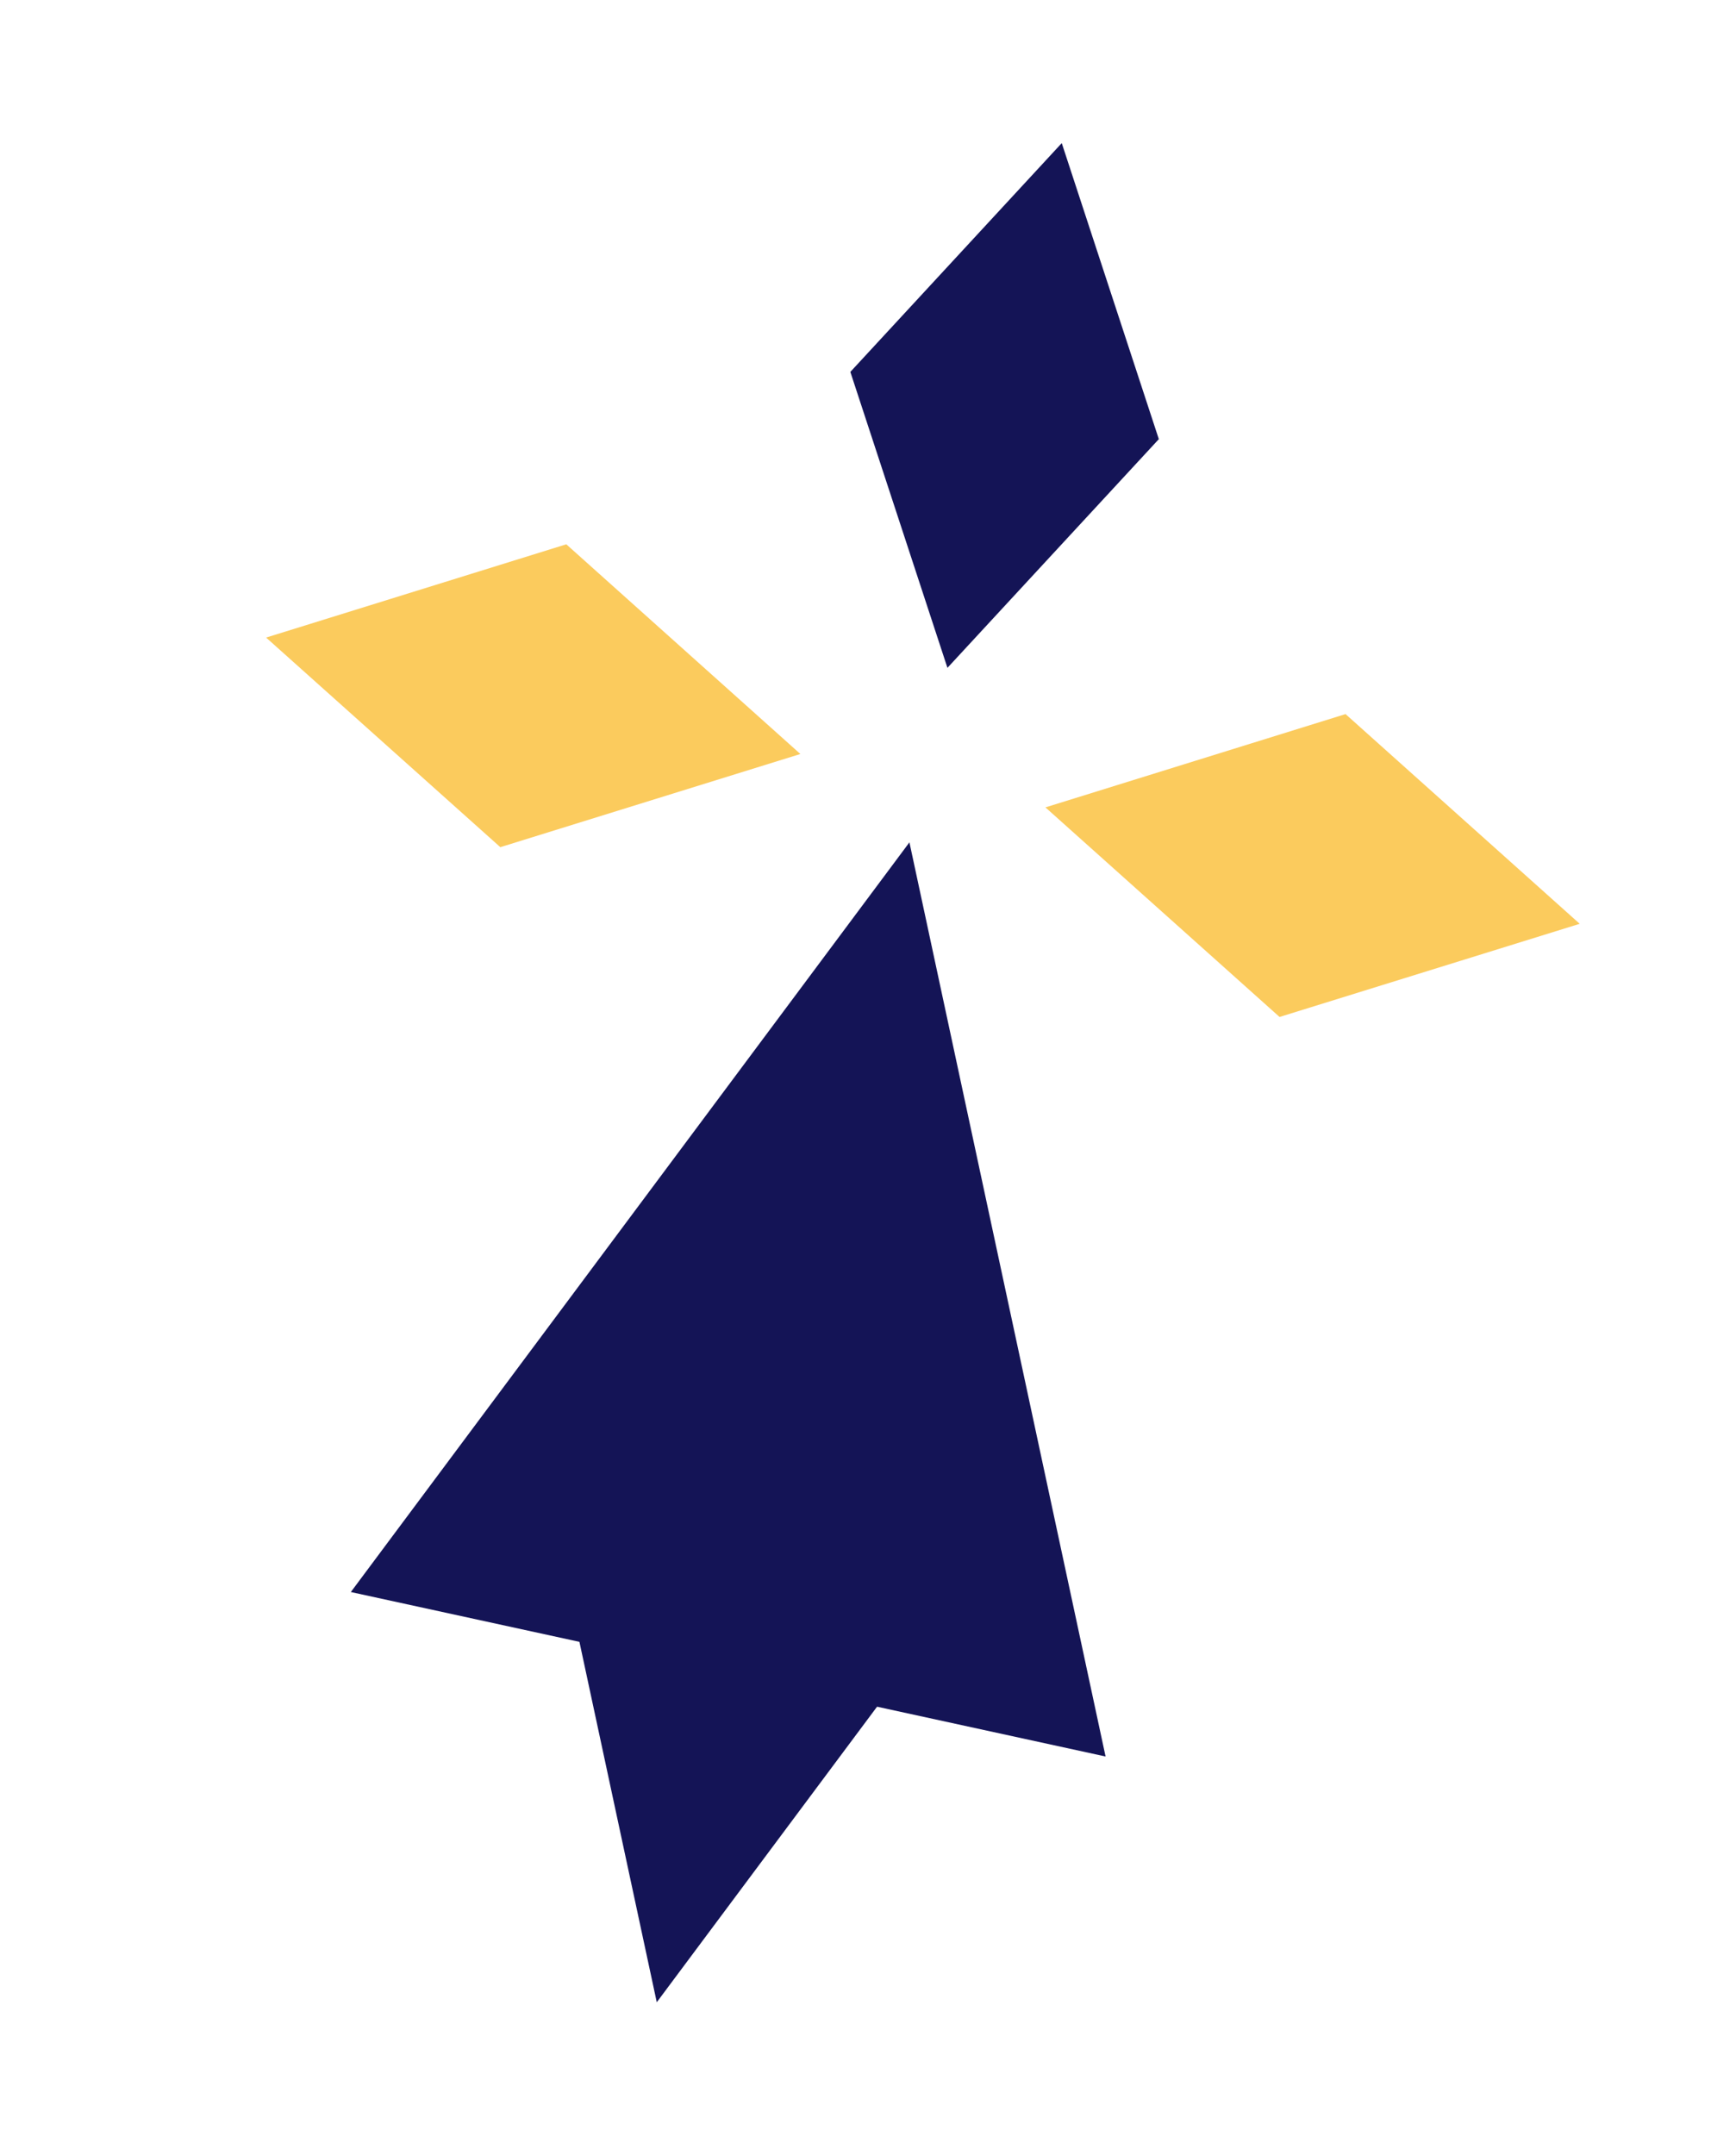 <svg width="87" height="108" viewBox="0 0 87 108" fill="none" xmlns="http://www.w3.org/2000/svg">
<path d="M45.576 42.209L17.582 79.775L55.406 88.016L45.576 42.209Z" fill="#141456"/>
<path d="M32.914 100.33L51.51 75.384L26.385 69.91L32.914 100.33Z" fill="#141456"/>
<path d="M58.075 22.005L47.481 33.465L42.615 18.636L53.21 7.171L58.075 22.005Z" fill="#141456"/>
<path d="M64.125 50.959L52.392 40.457L67.432 35.782L79.168 46.291L64.125 50.959Z" fill="#FBCB5D"/>
<path d="M25.074 42.451L13.336 31.948L28.38 27.274L40.111 37.782L25.074 42.451Z" fill="#FBCB5D"/>
</svg>
